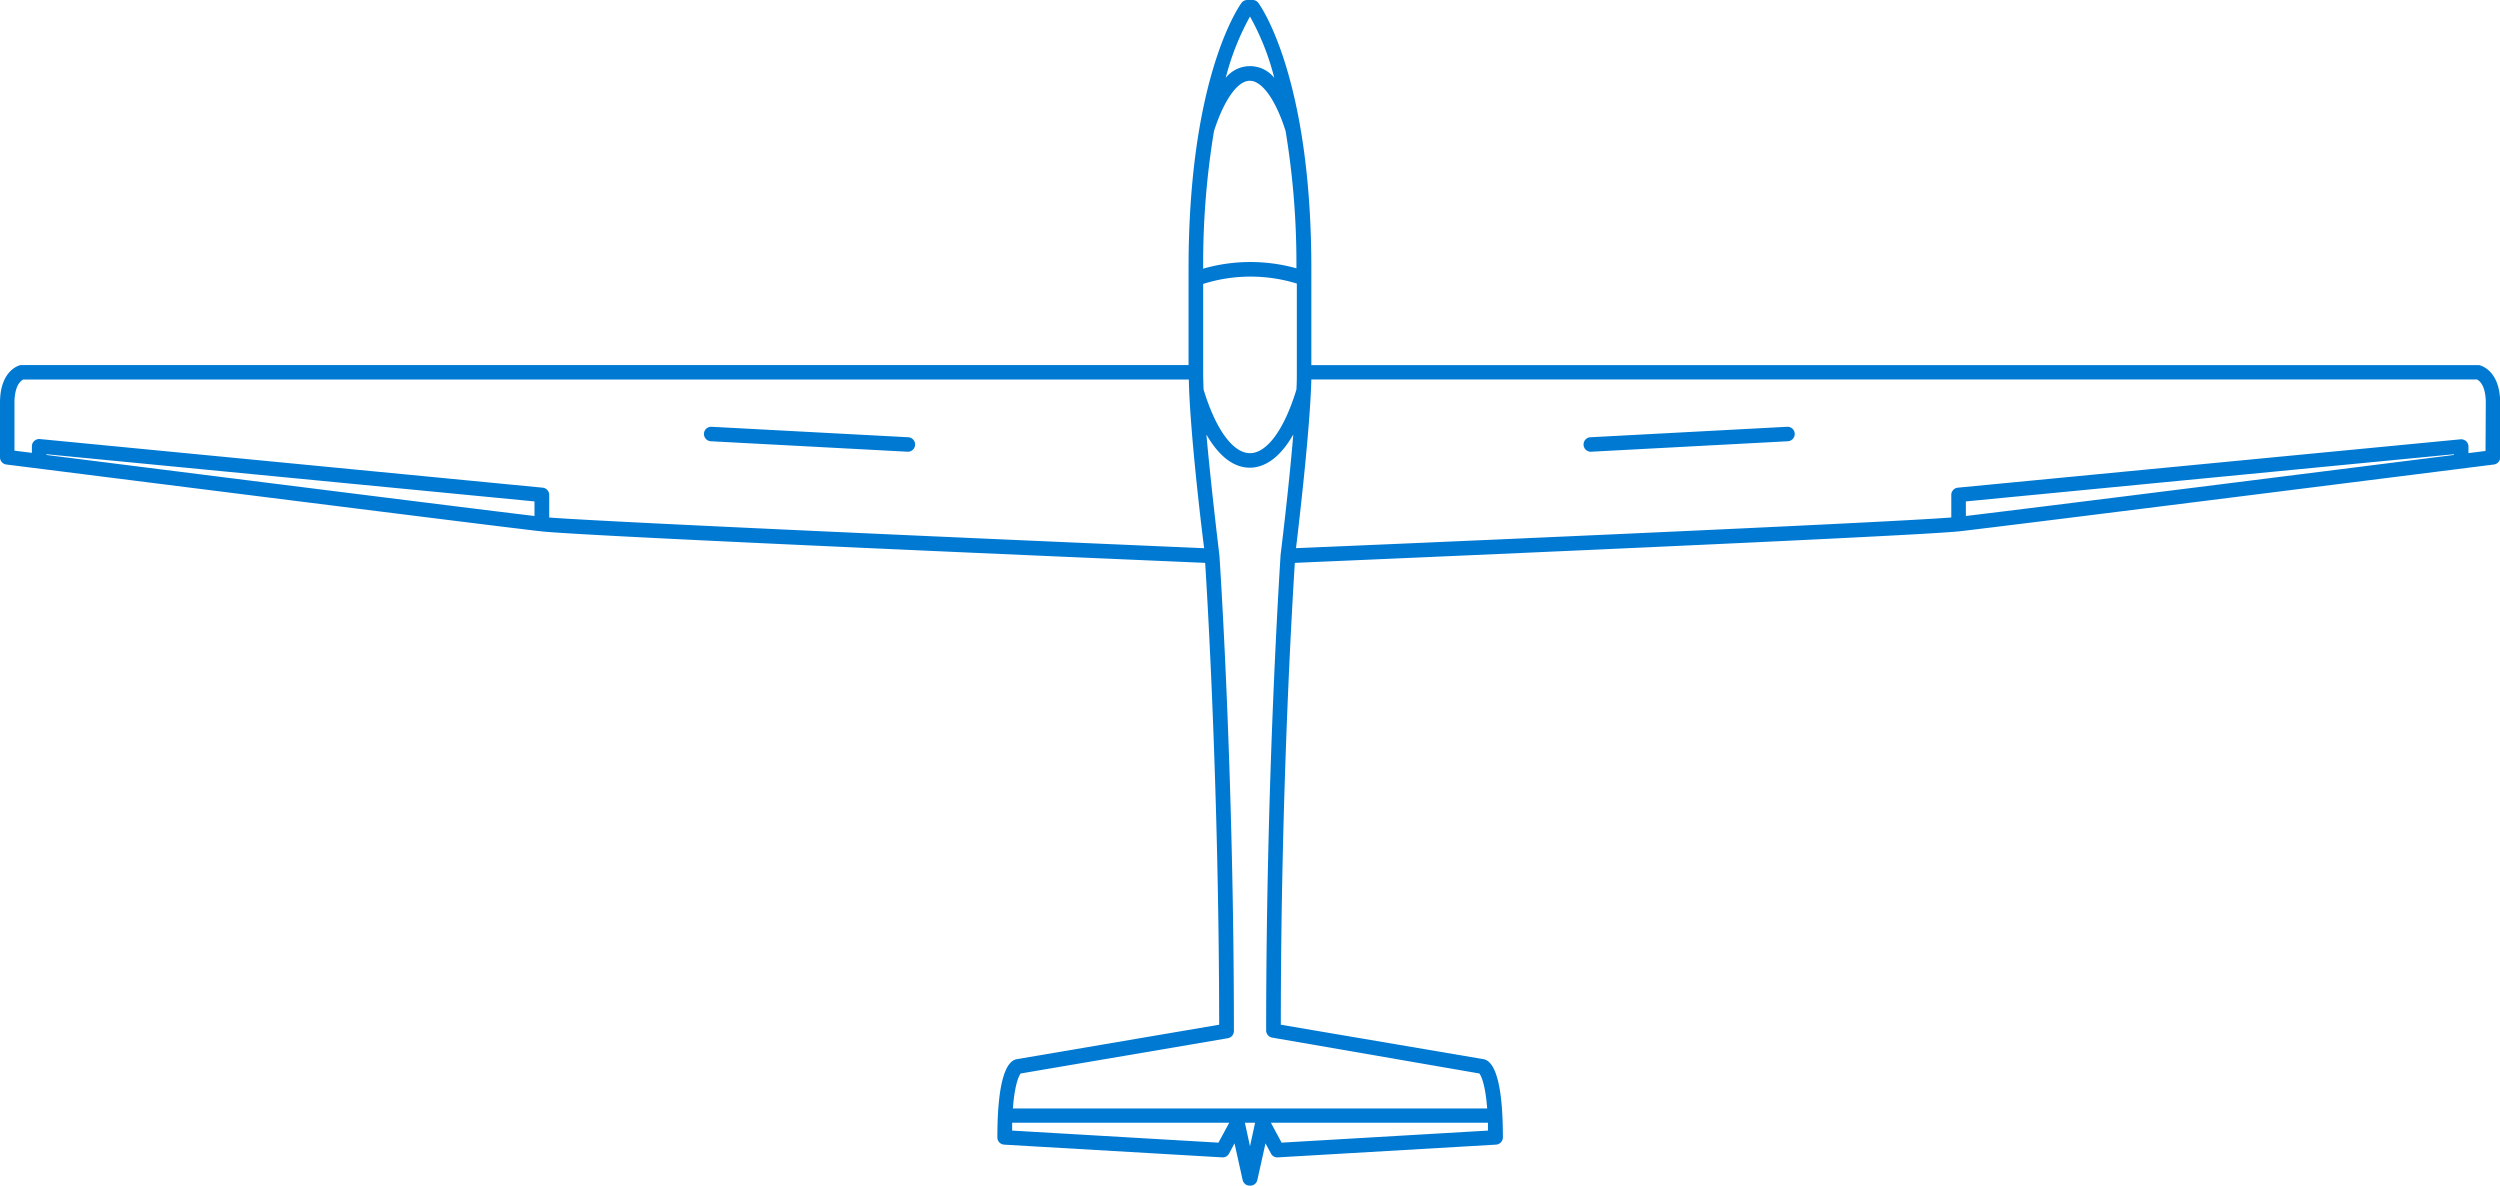 <svg xmlns="http://www.w3.org/2000/svg" viewBox="0 0 489.06 231.93"><defs><style>.cls-1{fill:#0079D3;}</style></defs><g id="Layer_2" data-name="Layer 2"><g id="Layer_1-2" data-name="Layer 1"><path class="cls-1" d="M485,71.43l-.26,0H256.53V52.5c0-37.39-9.93-51.35-10.36-51.92A1.39,1.39,0,0,0,245,0h-1a1.4,1.4,0,0,0-1.14.58c-.42.57-10.35,14.53-10.35,51.92V71.41H4.36l-.26,0c-.17,0-4.1.85-4.1,7.38V89.46a1.42,1.42,0,0,0,1.24,1.41c1,.12,95.57,12.07,104.52,13.06,8.59,1,116.32,5.59,130,6.18.46,7.26,2.7,44.82,2.74,90.35L198.9,207.2c-1.73.29-3.79,3.18-3.79,15.3a1.42,1.42,0,0,0,1.33,1.42l42.65,2.49a1.41,1.41,0,0,0,1.34-.74l1.07-2,1.59,7.16a1.41,1.41,0,0,0,1.38,1.11h.12a1.41,1.41,0,0,0,1.38-1.11l1.59-7.16,1.08,2a1.38,1.38,0,0,0,1.33.74l42.65-2.49A1.43,1.43,0,0,0,294,222.5c0-12.12-2.06-15-3.79-15.3l-39.65-6.74c0-45.53,2.28-83.09,2.74-90.35,13.73-.59,121.45-5.22,130.05-6.18,8.95-1,103.56-12.94,104.51-13.06a1.42,1.42,0,0,0,1.24-1.41V78.81C489.06,72.28,485.13,71.47,485,71.43ZM235.37,52.5a158.75,158.75,0,0,1,2.12-26.88c2-6.15,4.62-9.82,7-9.82s5.05,3.67,7,9.81a158.75,158.75,0,0,1,2.12,26.88,33.48,33.48,0,0,0-18.32.09Zm0,20.33V55.54a30.81,30.81,0,0,1,18.32-.07V72.83c0,1,0,2.14-.08,3.39-2.37,7.78-5.75,12.43-9.08,12.43s-6.71-4.65-9.08-12.44C235.4,75,235.37,73.83,235.37,72.83Zm9.16-69.6a49.45,49.45,0,0,1,4.75,12,6.07,6.07,0,0,0-9.5,0A50.29,50.29,0,0,1,244.53,3.23ZM2.83,78.81c0-3.61,1.42-4.43,1.73-4.57h228c.2,9.63,2.29,27.48,3,33-14.13-.6-113.37-4.89-128.12-6V96.81a1.42,1.42,0,0,0-1.28-1.41L7.8,85.89a1.48,1.48,0,0,0-1.09.36,1.41,1.41,0,0,0-.47,1v1.34l-3.41-.43Zm101.73,22.13C92.22,99.48,30.66,91.72,9.08,89v-.14l95.48,9.23Zm133.8,122.59L198,221.17c0-.54,0-1,0-1.54h42.47Zm6.17.71-1-4.61h2Zm6.18-.71-2.09-3.9h42.46c0,.49,0,1,0,1.54ZM289.4,210c.27.35,1.14,1.83,1.53,6.84H198.14c.39-5,1.25-6.49,1.53-6.84l40.53-6.9a1.43,1.43,0,0,0,1.18-1.4c0-51.15-2.8-92.58-2.83-93,0,0,0,0,0,0v0C238.52,108.4,237,96,236,85c2.42,4.23,5.32,6.49,8.49,6.49S250.59,89.22,253,85c-.92,11-2.47,23.4-2.49,23.58v0a0,0,0,0,1,0,0c0,.41-2.82,41.84-2.82,93a1.42,1.42,0,0,0,1.17,1.4ZM480.05,89c-21.48,2.71-83,10.46-95.48,11.94V98.09l95.48-9.23Zm6.18-.78-3.34.42V87.3a1.41,1.41,0,0,0-.47-1,1.46,1.46,0,0,0-1.09-.36L383,95.4a1.42,1.42,0,0,0-1.28,1.41v4.42c-14.52,1.13-114,5.43-128.19,6,.67-5.56,2.76-23.51,3-33h228c.38.17,1.75,1,1.75,4.57Z"/><path class="cls-1" d="M139.05,86.32l38.55,2.05h.07a1.42,1.42,0,0,0,.08-2.83l-38.54-2.05a1.41,1.41,0,0,0-1.5,1.34A1.43,1.43,0,0,0,139.05,86.32Z"/><path class="cls-1" d="M349.6,83.49l-38.55,2.05a1.42,1.42,0,0,0,.08,2.83h.08l38.54-2.05a1.43,1.43,0,0,0,1.34-1.49A1.4,1.4,0,0,0,349.6,83.49Z"/></g></g></svg>
